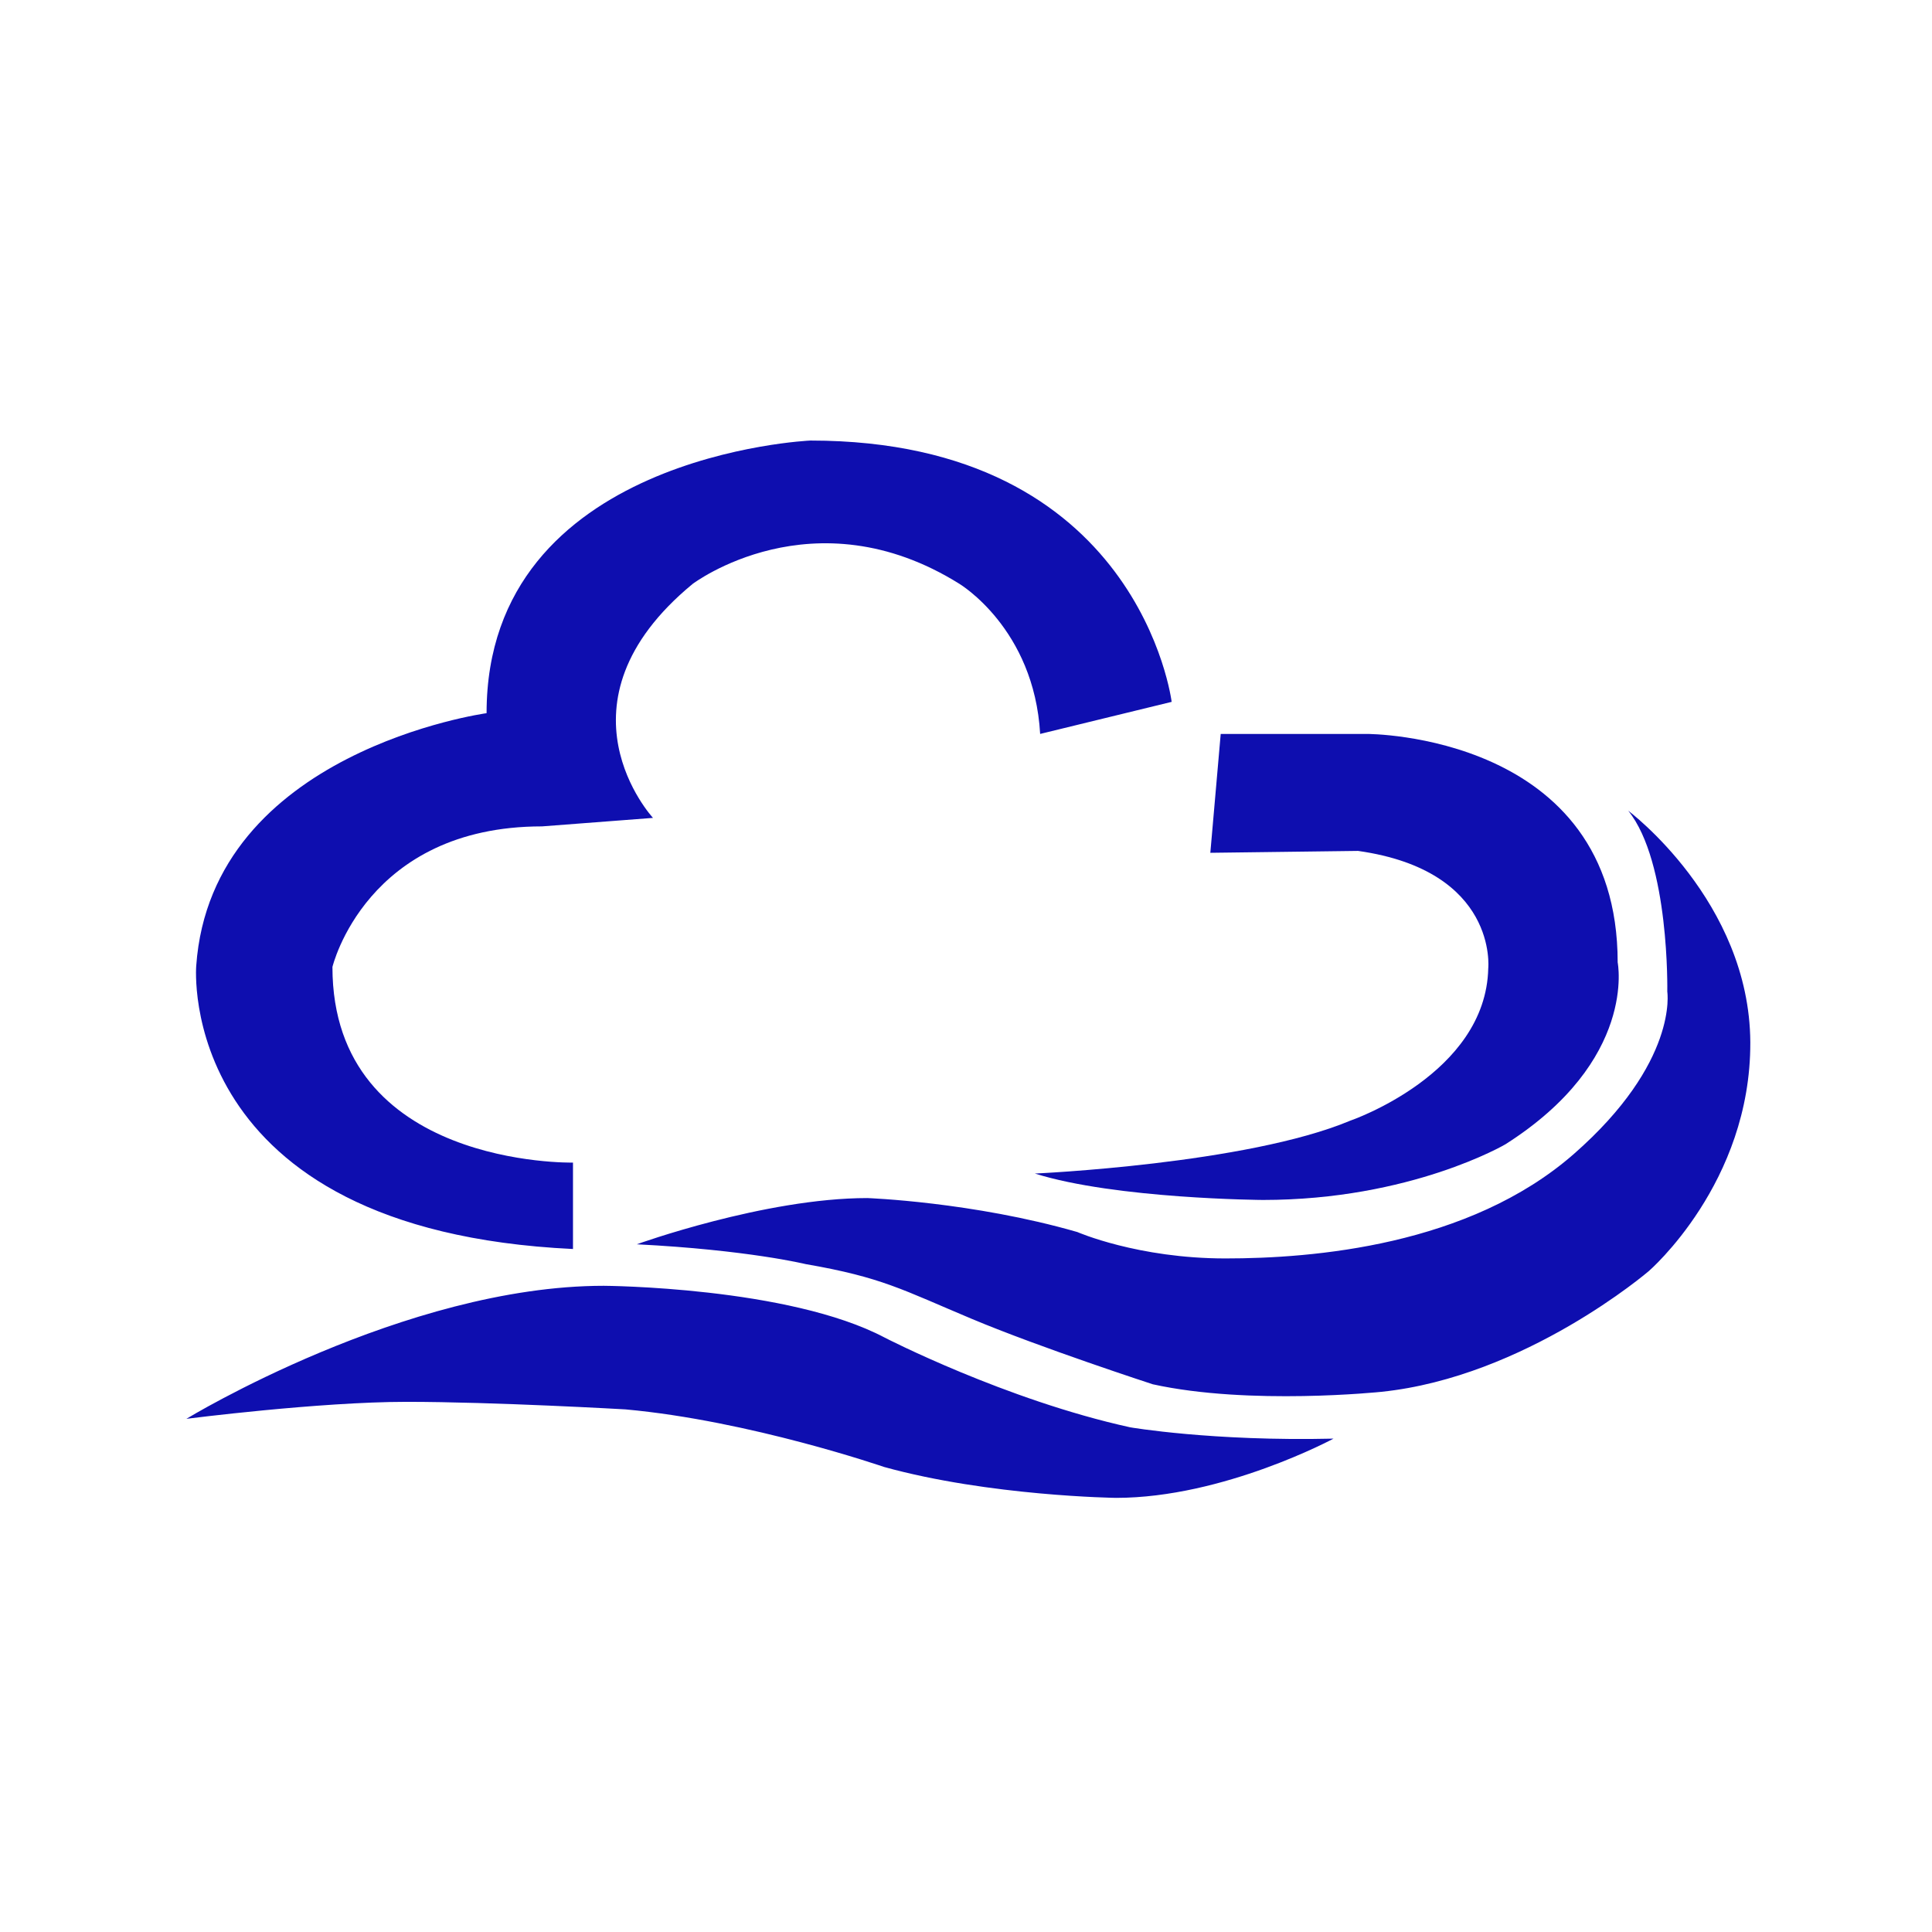<svg t="1599529331201" class="icon" viewBox="0 0 1024 1024" version="1.1" xmlns="http://www.w3.org/2000/svg" p-id="3066" width="200" height="200"><path d="M551.3 389l69.7-17s-17-138.5-191.5-138.5c0 0-171.6 7.5-171.6 144.5 0 0-145.9 20-153.9 134 0 0-11.5 140 199.7 150v-45.8S176.2 619 176.2 512.5c0 0 17.8-74.5 111.1-74.5l58.8-4.5s-56-60.5 21-124c0 0 64-48.5 141.5 0-0.1 0 39.5 23.5 42.7 79.5zM98.8 752s115.7-70.5 221.2-70.5c0 0 98 0.5 149 27.5 0 0 64 33 130 47.5 0 0 43.5 7.5 107.8 6 0 0-58.3 31.4-115.3 31.4 0 0-67-0.9-123-16.4 0 0-71-24.5-137-30.5 0 0-69.5-4-116-4s-116.7 9-116.7 9zM337.5 659.5S405.3 635 459.7 635c0 0 55.8 2 111.3 18 0 0 32 14 78.5 14s129-6.7 184.6-55.3c55.6-48.7 49.6-86.1 49.6-86.1S885 457 863 429.7c0 0 64.3 48 64.7 122.7 0.3 74.7-53.8 121.3-53.8 121.3s-65.3 56.1-141.8 64c0 0-69.8 7.3-121.1-4 0 0-59.3-19.3-96-34.7s-47.5-22-88-29c0 0-30.5-7.5-89.5-10.5z" fill="#0E0EAF" p-id="3067"></path><path d="M641.5 452l5.5-63h77.5s132.9-0.3 132.9 121.1c0 0 10.5 51.9-59.5 96.4 0 0-50.1 29.5-128.5 29.5 0 0-77.9-0.5-120.9-14 0 0 112.2-5 167.1-28 0 0 72-24.6 73.2-80.8 0 0 5.3-51.7-69-62.2l-78.3 1z" fill="#0E0EAF" p-id="3068"></path></svg>